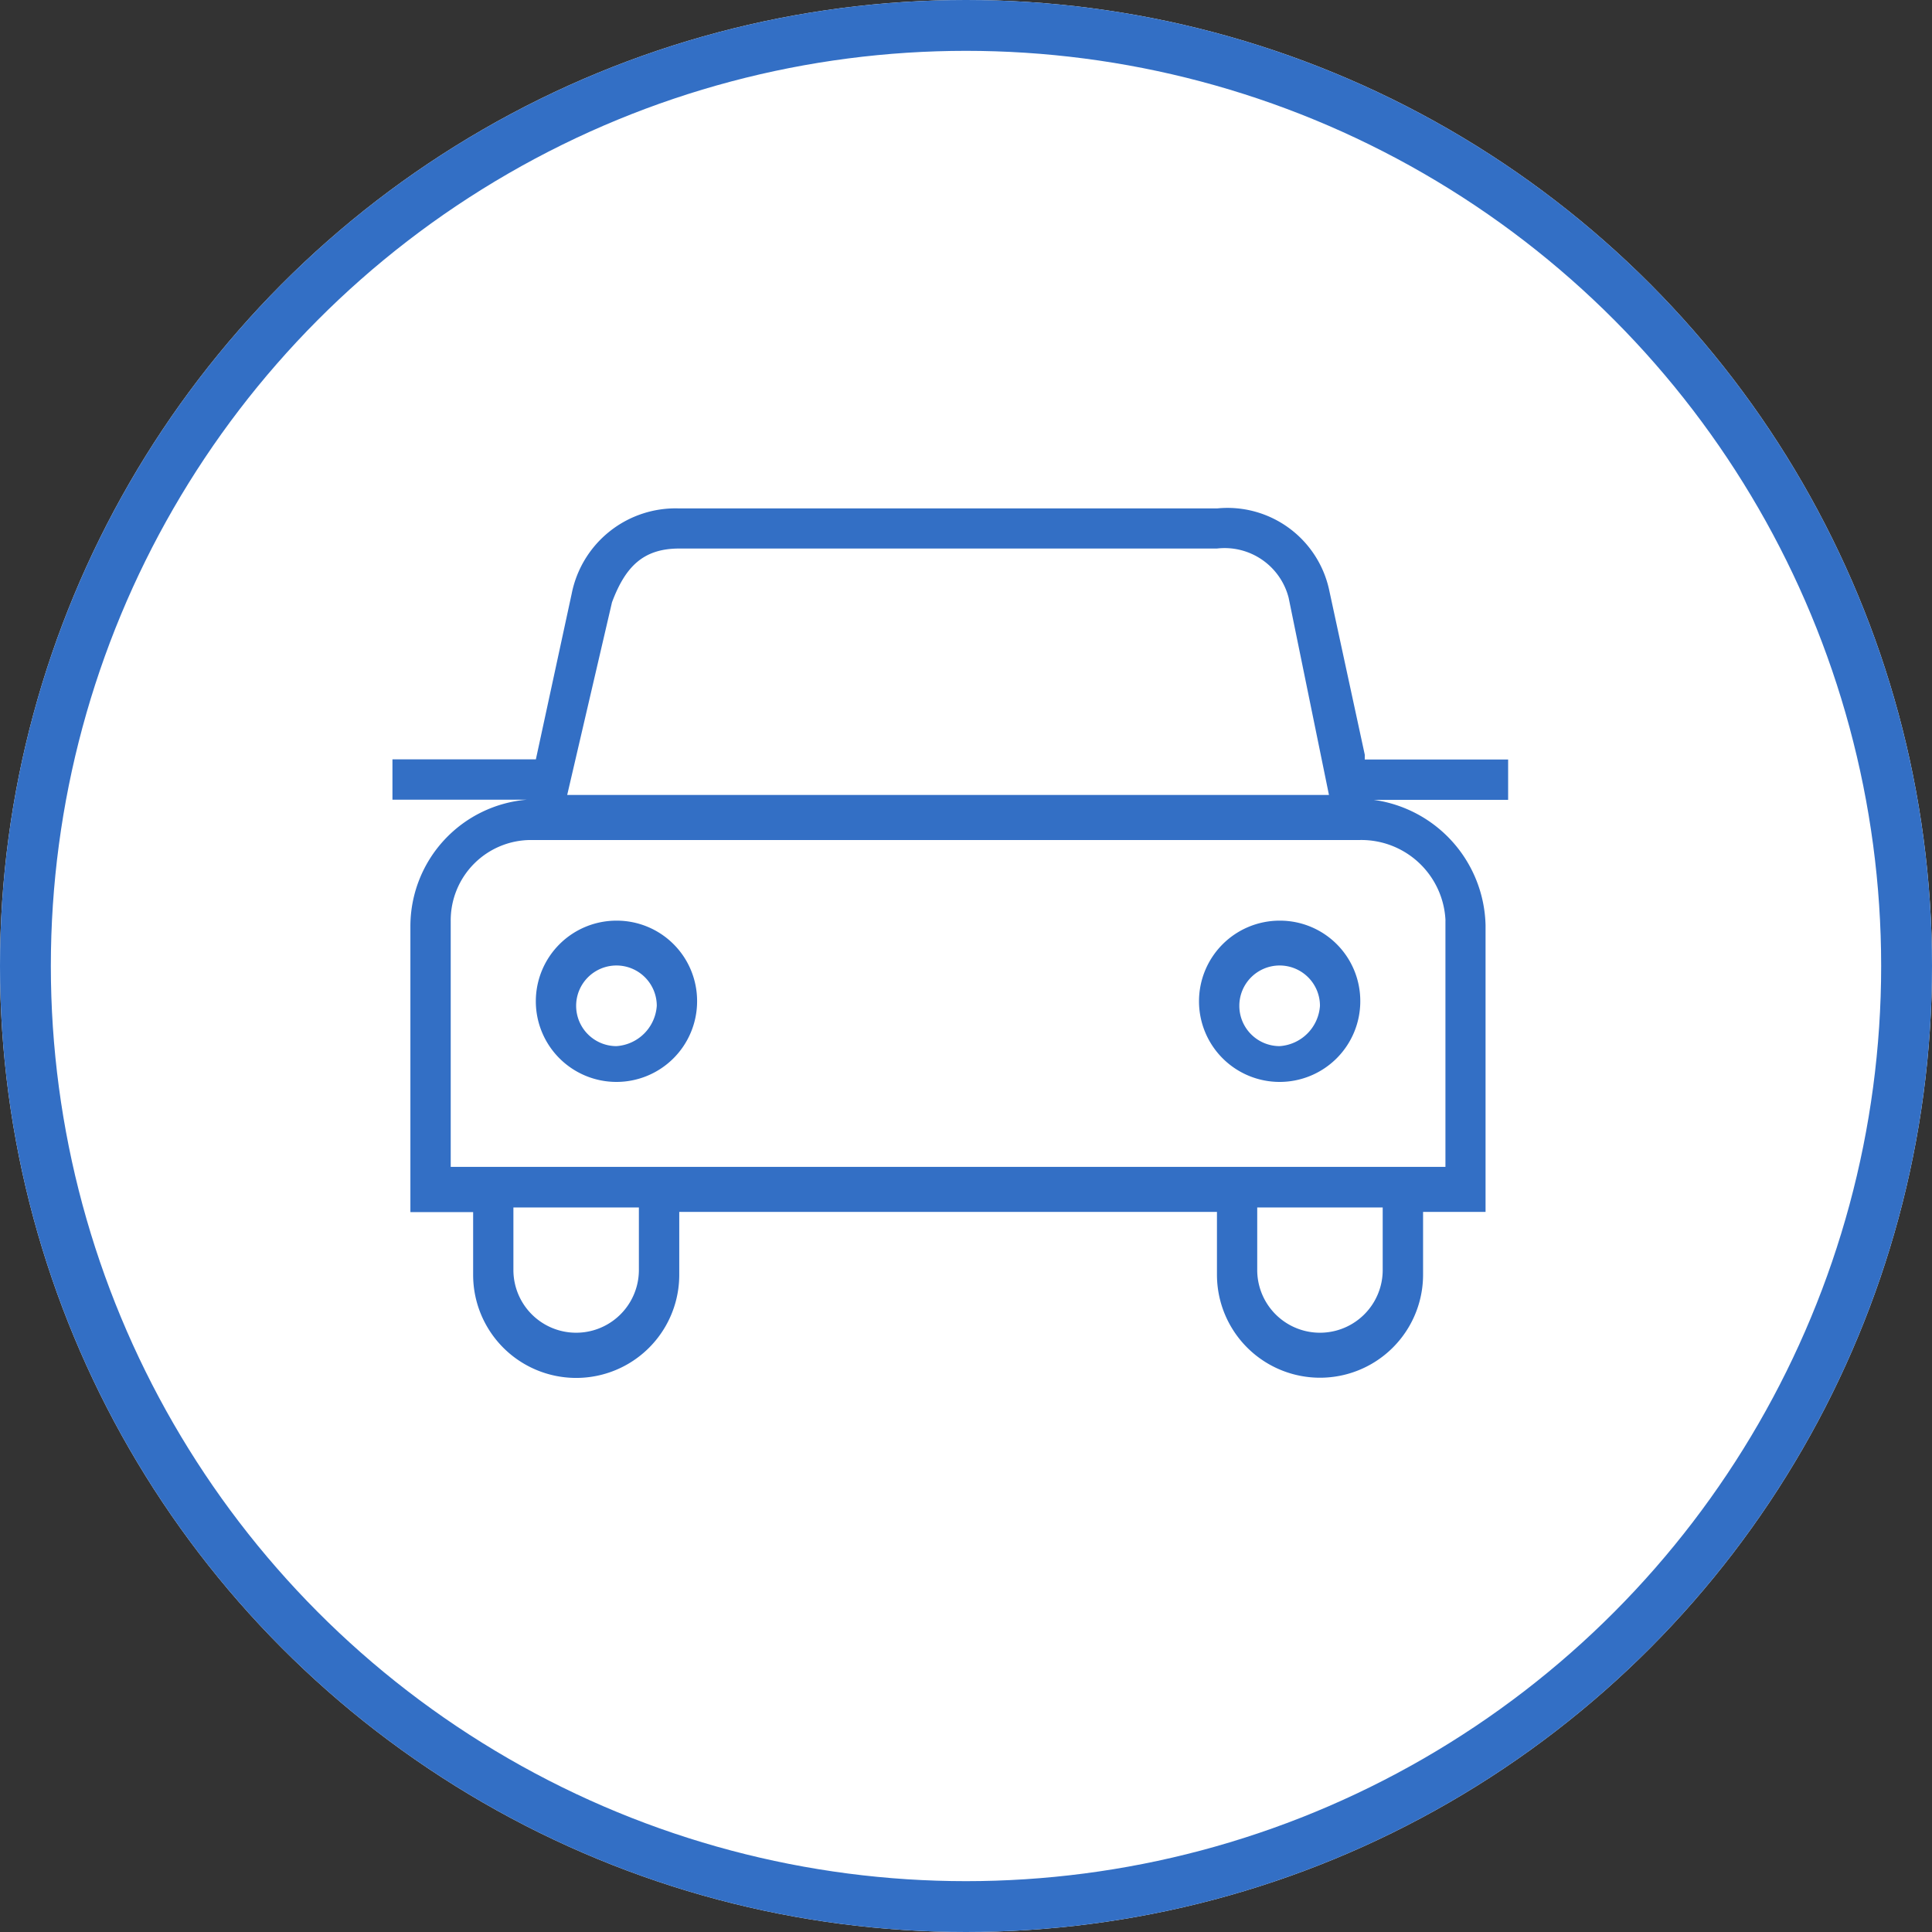 <svg xmlns="http://www.w3.org/2000/svg" width="38" height="38" viewBox="0 0 38 38">
    <rect x="0" y="0" width="38" height="38" fill="#333333" stroke="none"/>
    <defs>
        <style>
            .cls-1{fill:#fff;stroke:#336fc5}.cls-2{fill:#336fc5}.cls-3{stroke:none}.cls-4{fill:none}
        </style>
    </defs>
    <g id="Group_7924" data-name="Group 7924" transform="translate(-1389 -694)">
        <g id="Group_7838" data-name="Group 7838" transform="translate(-76)">
            <g id="Ellipse_182" class="cls-1" data-name="Ellipse 182" transform="translate(1465 694)">
                <circle cx="19" cy="19" r="19" class="cls-3"/>
                <circle cx="19" cy="19" r="18.5" class="cls-4"/>
            </g>
            <g id="Group_7837" data-name="Group 7837" transform="translate(1472.719 704)">
                <path id="Path_3" d="M54.086 39.3a1.586 1.586 0 1 0 1.586 1.586 1.58 1.58 0 0 0-1.586-1.586zm0 2.468a.793.793 0 1 1 .793-.793.852.852 0 0 1-.793.793z" class="cls-2" data-name="Path 3" transform="translate(-49.68 -31.192)"/>
                <path id="Path_4" d="M68.886 39.3a1.586 1.586 0 1 0 1.586 1.586 1.58 1.58 0 0 0-1.586-1.586zm0 2.468a.793.793 0 1 1 .793-.793.852.852 0 0 1-.793.793z" class="cls-2" data-name="Path 4" transform="translate(-51.436 -31.192)"/>
                <path id="Path_5" d="M68.425 34.947l-.705-3.261a2.046 2.046 0 0 0-2.2-1.586H54.941a2.083 2.083 0 0 0-2.115 1.675l-.705 3.261H49.3v.793h2.644a2.5 2.5 0 0 0-2.291 2.471v5.641h1.234v1.234a2.027 2.027 0 0 0 4.054 0v-1.238h10.576v1.234a2.027 2.027 0 0 0 4.054 0v-1.234H70.8V38.3a2.55 2.55 0 0 0-2.2-2.468h2.644v-.793h-2.82zm-14.807-3c.264-.705.617-1.058 1.322-1.058h10.577a1.3 1.3 0 0 1 1.41.969l.793 3.878H52.737zm.529 13.132a1.234 1.234 0 0 1-2.468 0v-1.23h2.468v1.234zm14.63 0a1.234 1.234 0 0 1-2.468 0v-1.23h2.468zm1.234-6.875v4.847H50.446v-4.843a1.58 1.58 0 0 1 1.586-1.586h16.3a1.657 1.657 0 0 1 1.68 1.586z" class="cls-2" data-name="Path 5" transform="translate(-49.3 -30.1)"/>
            </g>
        </g>
    </g>
</svg>
